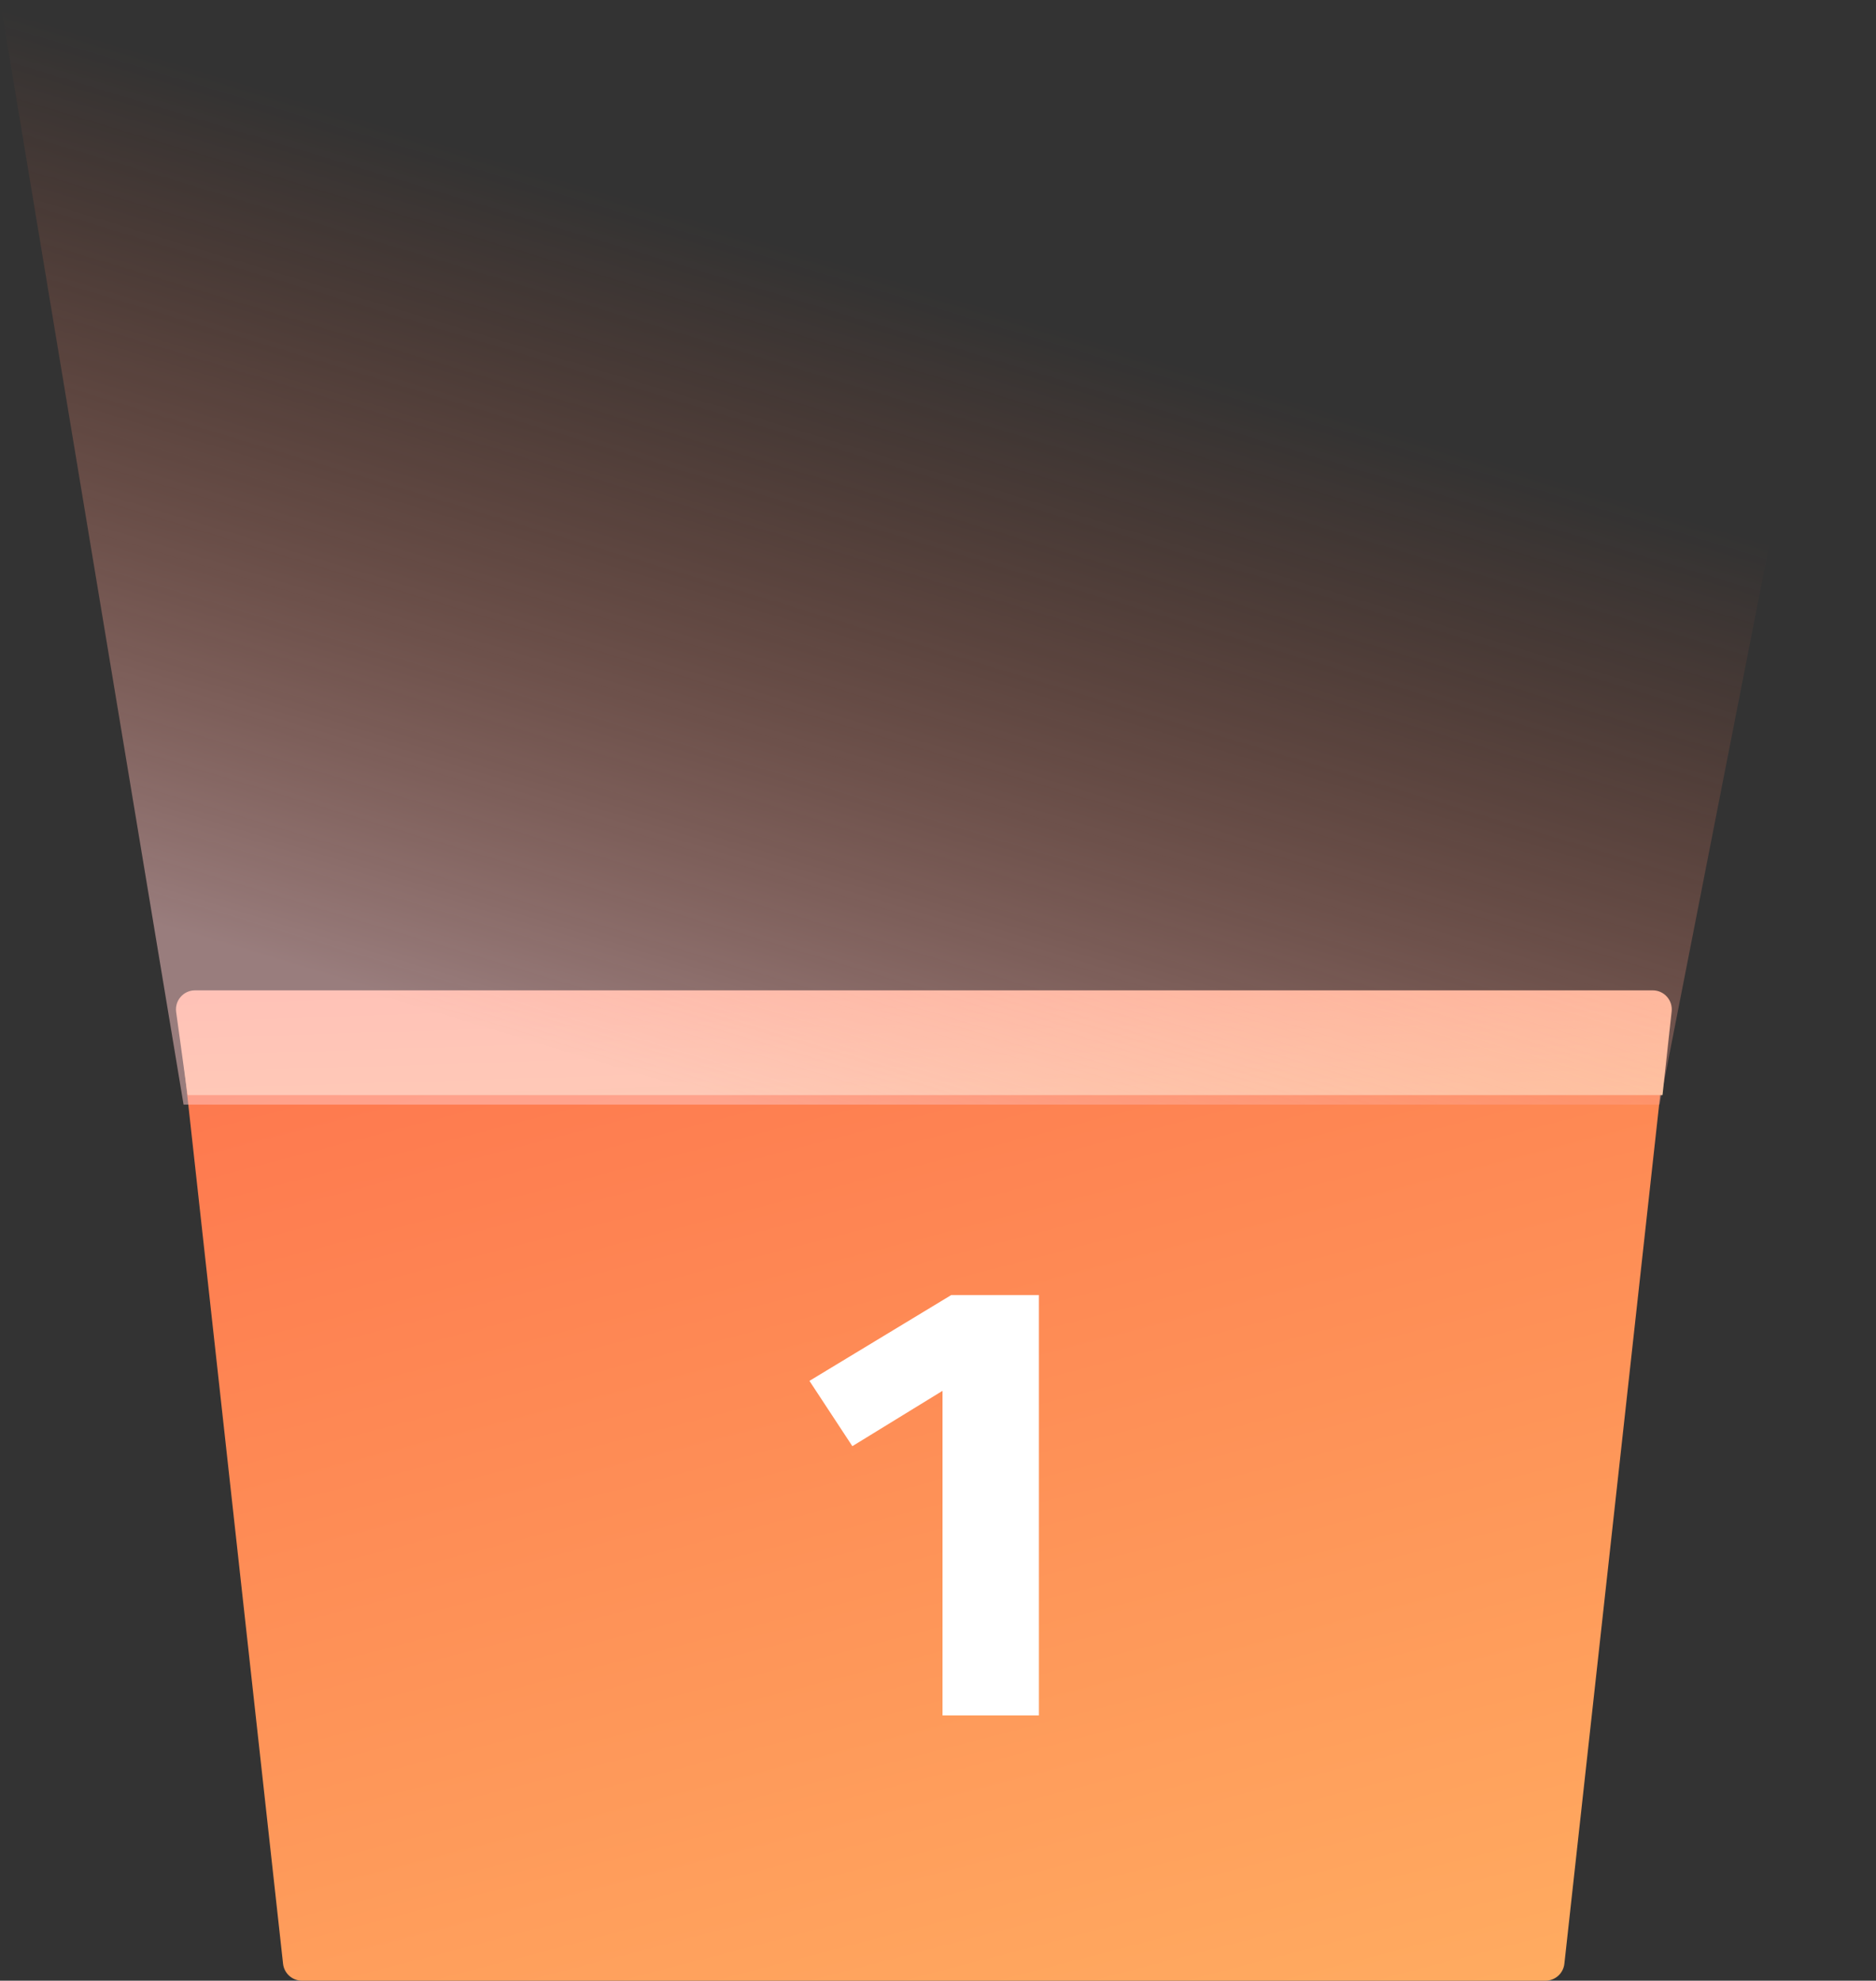<svg width="197" height="208" viewBox="0 0 197 208" fill="none" xmlns="http://www.w3.org/2000/svg">
<rect x="0" y="0" width="197" height="208" fill="#333333" stroke="none"/>
<g clip-path="url(#clip0)">
<path d="M19.245 111.219C19.114 110.035 20.041 109 21.233 109H172.767C173.959 109 174.886 110.035 174.755 111.219L164.276 206.219C164.165 207.233 163.308 208 162.288 208H31.712C30.692 208 29.835 207.233 29.724 206.219L19.245 111.219Z" fill="url(#paint0_linear)"/>
<path d="M109.095 136V180.142H98.974V146.056L89.506 151.868L85 145.011L99.888 136H109.095Z" fill="white"/>
<path d="M18.498 106.273C18.332 105.071 19.266 104 20.479 104H173.553C174.744 104 175.671 105.034 175.541 106.218L174.579 115H19.7L18.498 106.273Z" fill="url(#paint1_linear)"/>
<path opacity="0.5" d="M19.276 116H174.269L197 0H0L19.276 116Z" fill="url(#paint2_linear)"/>
</g>
<defs>
<linearGradient id="paint0_linear" x1="97" y1="53.875" x2="139.842" y2="218.206" gradientUnits="userSpaceOnUse">
<stop stop-color="#FD6949"/>
<stop offset="1" stop-color="#FFAD61"/>
</linearGradient>
<linearGradient id="paint1_linear" x1="96.985" y1="97.318" x2="97.649" y2="118.57" gradientUnits="userSpaceOnUse">
<stop stop-color="#FFB7A7"/>
<stop offset="1" stop-color="#FDCFA5"/>
</linearGradient>
<linearGradient id="paint2_linear" x1="77.871" y1="116" x2="110.008" y2="9.717" gradientUnits="userSpaceOnUse">
<stop stop-color="#FFC7C7"/>
<stop offset="0.79" stop-color="#FF6433" stop-opacity="0"/>
</linearGradient>
<clipPath id="clip0">
<rect width="197" height="208" fill="white"/>
</clipPath>
</defs>
</svg>
